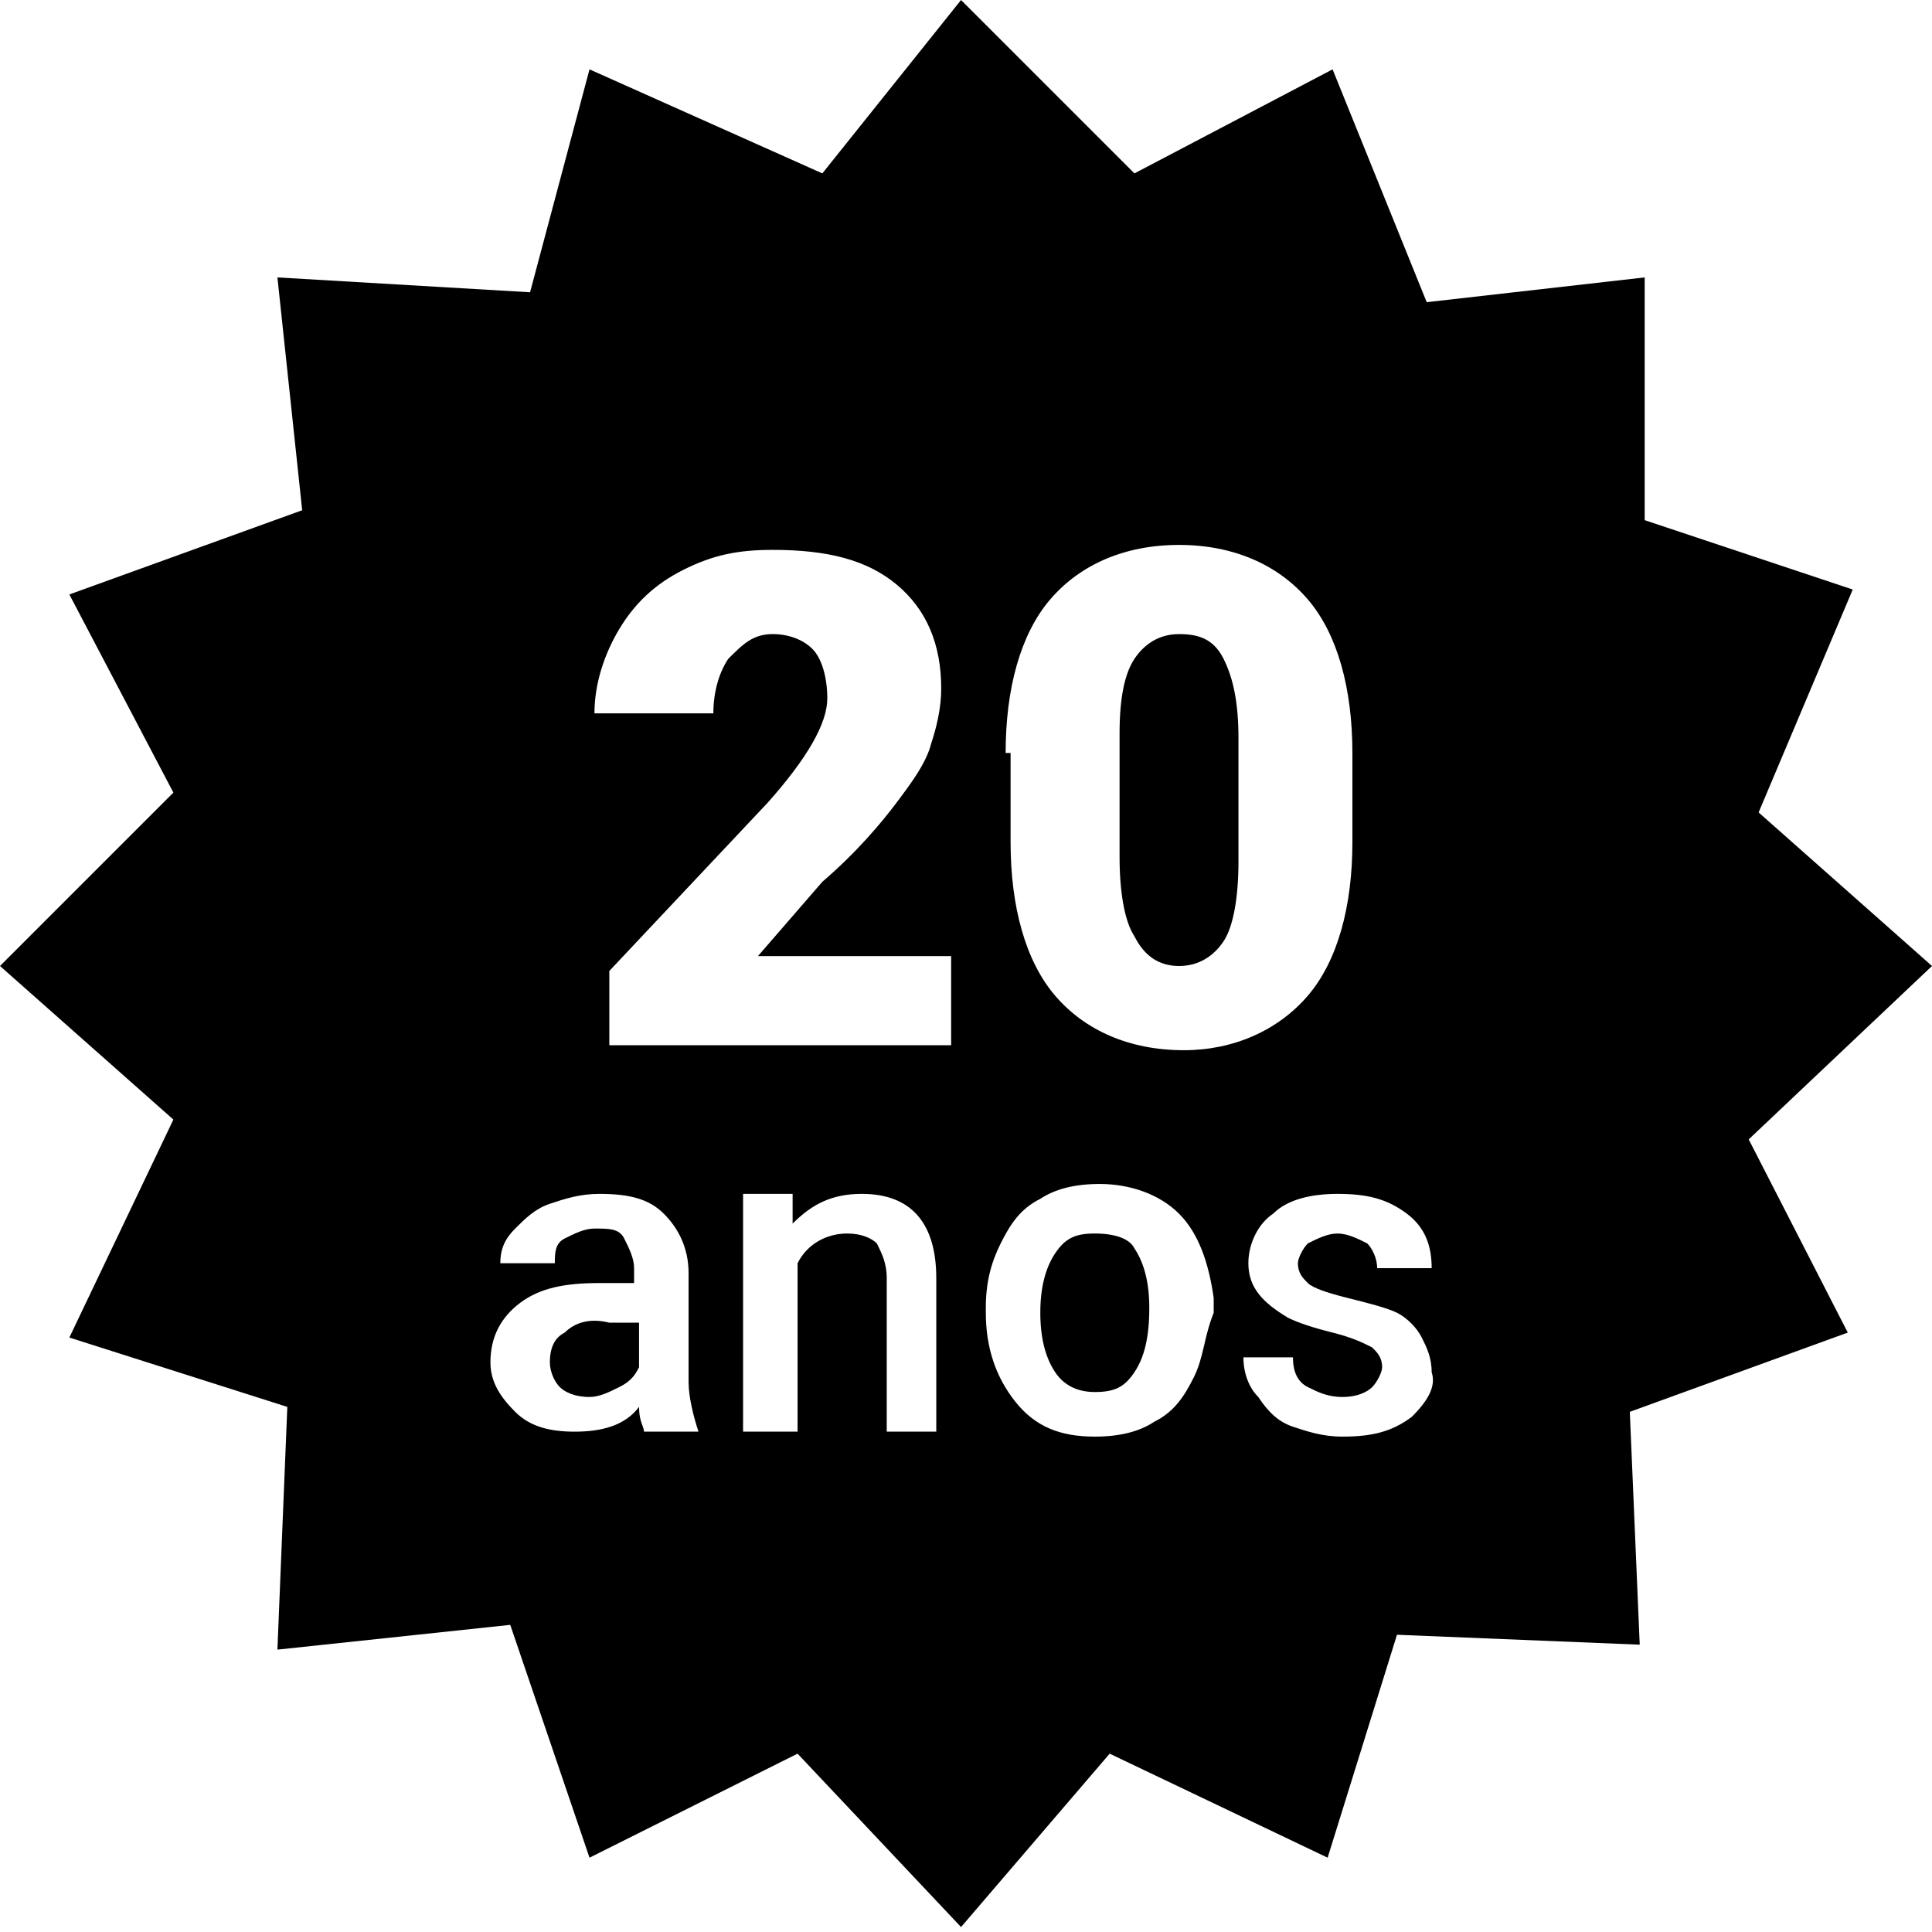 <svg viewBox="0 0 39 39"><path d="M23.8 19.5c.4 0 .7-.2.9-.5.2-.3.3-.9.3-1.6v-2.5c0-.7-.1-1.2-.3-1.6-.2-.4-.5-.5-.9-.5s-.7.2-.9.5c-.2.3-.3.8-.3 1.5v2.5c0 .7.1 1.3.3 1.6.2.4.5.6.9.6zm-1.7 5.4c-.4 0-.6.1-.8.4-.2.3-.3.7-.3 1.2s.1.9.3 1.2c.2.3.5.4.8.4.4 0 .6-.1.8-.4.2-.3.3-.7.3-1.3 0-.5-.1-.9-.3-1.2-.1-.2-.4-.3-.8-.3zm-10.7 2c-.2.1-.3.3-.3.6 0 .2.1.4.2.5.1.1.3.2.6.2.2 0 .4-.1.6-.2.2-.1.3-.2.4-.4v-.9h-.6c-.4-.1-.7 0-.9.2z"/><path d="M35.3 23l3.7-3.5-3.5-3.1 1.9-4.5-4.2-1.4V5.6l-4.4.5-1.9-4.7-4 2.1L19.4 0l-2.8 3.5-4.7-2.1-1.2 4.5-5.1-.3.5 4.7L1.4 12l2.1 4L0 19.5l3.5 3.1L1.4 27l4.4 1.4-.2 4.9 4.7-.5 1.6 4.7 4.2-2.1 3.3 3.5 3-3.5 4.4 2.1 1.4-4.5 4.9.2-.2-4.7 4.4-1.6-2-3.9zm-21.2 5.9H13c0-.1-.1-.2-.1-.5-.3.4-.8.5-1.3.5s-.9-.1-1.2-.4c-.3-.3-.5-.6-.5-1 0-.5.2-.9.6-1.2.4-.3.9-.4 1.6-.4h.7v-.3c0-.2-.1-.4-.2-.6-.1-.2-.3-.2-.6-.2-.2 0-.4.1-.6.2-.2.1-.2.3-.2.5h-1.1c0-.3.1-.5.3-.7.2-.2.4-.4.7-.5.3-.1.6-.2 1-.2.6 0 1 .1 1.3.4.3.3.5.7.5 1.2v2.2c0 .3.1.7.2 1zm4.9 0h-1.1v-3.1c0-.3-.1-.5-.2-.7-.1-.1-.3-.2-.6-.2-.4 0-.8.2-1 .6v3.4H15v-4.8h1v.6c.4-.4.8-.6 1.4-.6 1 0 1.5.6 1.5 1.7v3.1zm.2-7.8h-6.9v-1.5l3.2-3.4c.8-.9 1.2-1.6 1.2-2.1 0-.4-.1-.8-.3-1-.2-.2-.5-.3-.8-.3-.4 0-.6.2-.9.5-.2.3-.3.7-.3 1.1H12c0-.6.2-1.2.5-1.7s.7-.9 1.3-1.2 1.1-.4 1.8-.4c1.1 0 1.9.2 2.5.7.6.5.9 1.2.9 2.1 0 .4-.1.8-.2 1.1-.1.4-.4.8-.7 1.2-.3.4-.8 1-1.5 1.6l-1.3 1.5h3.9v1.8zm1.1-5.9c0-1.3.3-2.4.9-3.1.6-.7 1.5-1.1 2.6-1.1s2 .4 2.6 1.1c.6.7.9 1.8.9 3.1V17c0 1.3-.3 2.4-.9 3.1-.6.7-1.5 1.1-2.5 1.1-1.1 0-2-.4-2.6-1.1-.6-.7-.9-1.8-.9-3.1v-1.8zm3.8 12.6c-.2.4-.4.7-.8.9-.3.2-.7.3-1.2.3-.7 0-1.2-.2-1.6-.7-.4-.5-.6-1.1-.6-1.8v-.1c0-.5.1-.9.3-1.3.2-.4.4-.7.8-.9.3-.2.7-.3 1.2-.3.6 0 1.2.2 1.6.6.4.4.6 1 .7 1.7v.3c-.2.5-.2.9-.4 1.3zm4.4.8c-.4.3-.8.4-1.4.4-.4 0-.7-.1-1-.2-.3-.1-.5-.3-.7-.6-.2-.2-.3-.5-.3-.8h1c0 .3.1.5.3.6.2.1.4.2.7.2.3 0 .5-.1.6-.2.1-.1.2-.3.2-.4 0-.2-.1-.3-.2-.4-.2-.1-.4-.2-.8-.3-.4-.1-.7-.2-.9-.3-.5-.3-.8-.6-.8-1.1 0-.4.2-.8.5-1 .3-.3.8-.4 1.3-.4.6 0 1 .1 1.4.4.4.3.5.7.5 1.1h-1.1c0-.2-.1-.4-.2-.5-.2-.1-.4-.2-.6-.2-.2 0-.4.1-.6.2-.1.1-.2.3-.2.4 0 .2.1.3.2.4.1.1.4.2.8.3.4.1.8.2 1 .3.2.1.4.3.5.5.1.2.2.4.2.7.1.3-.1.6-.4.9z"/></svg>